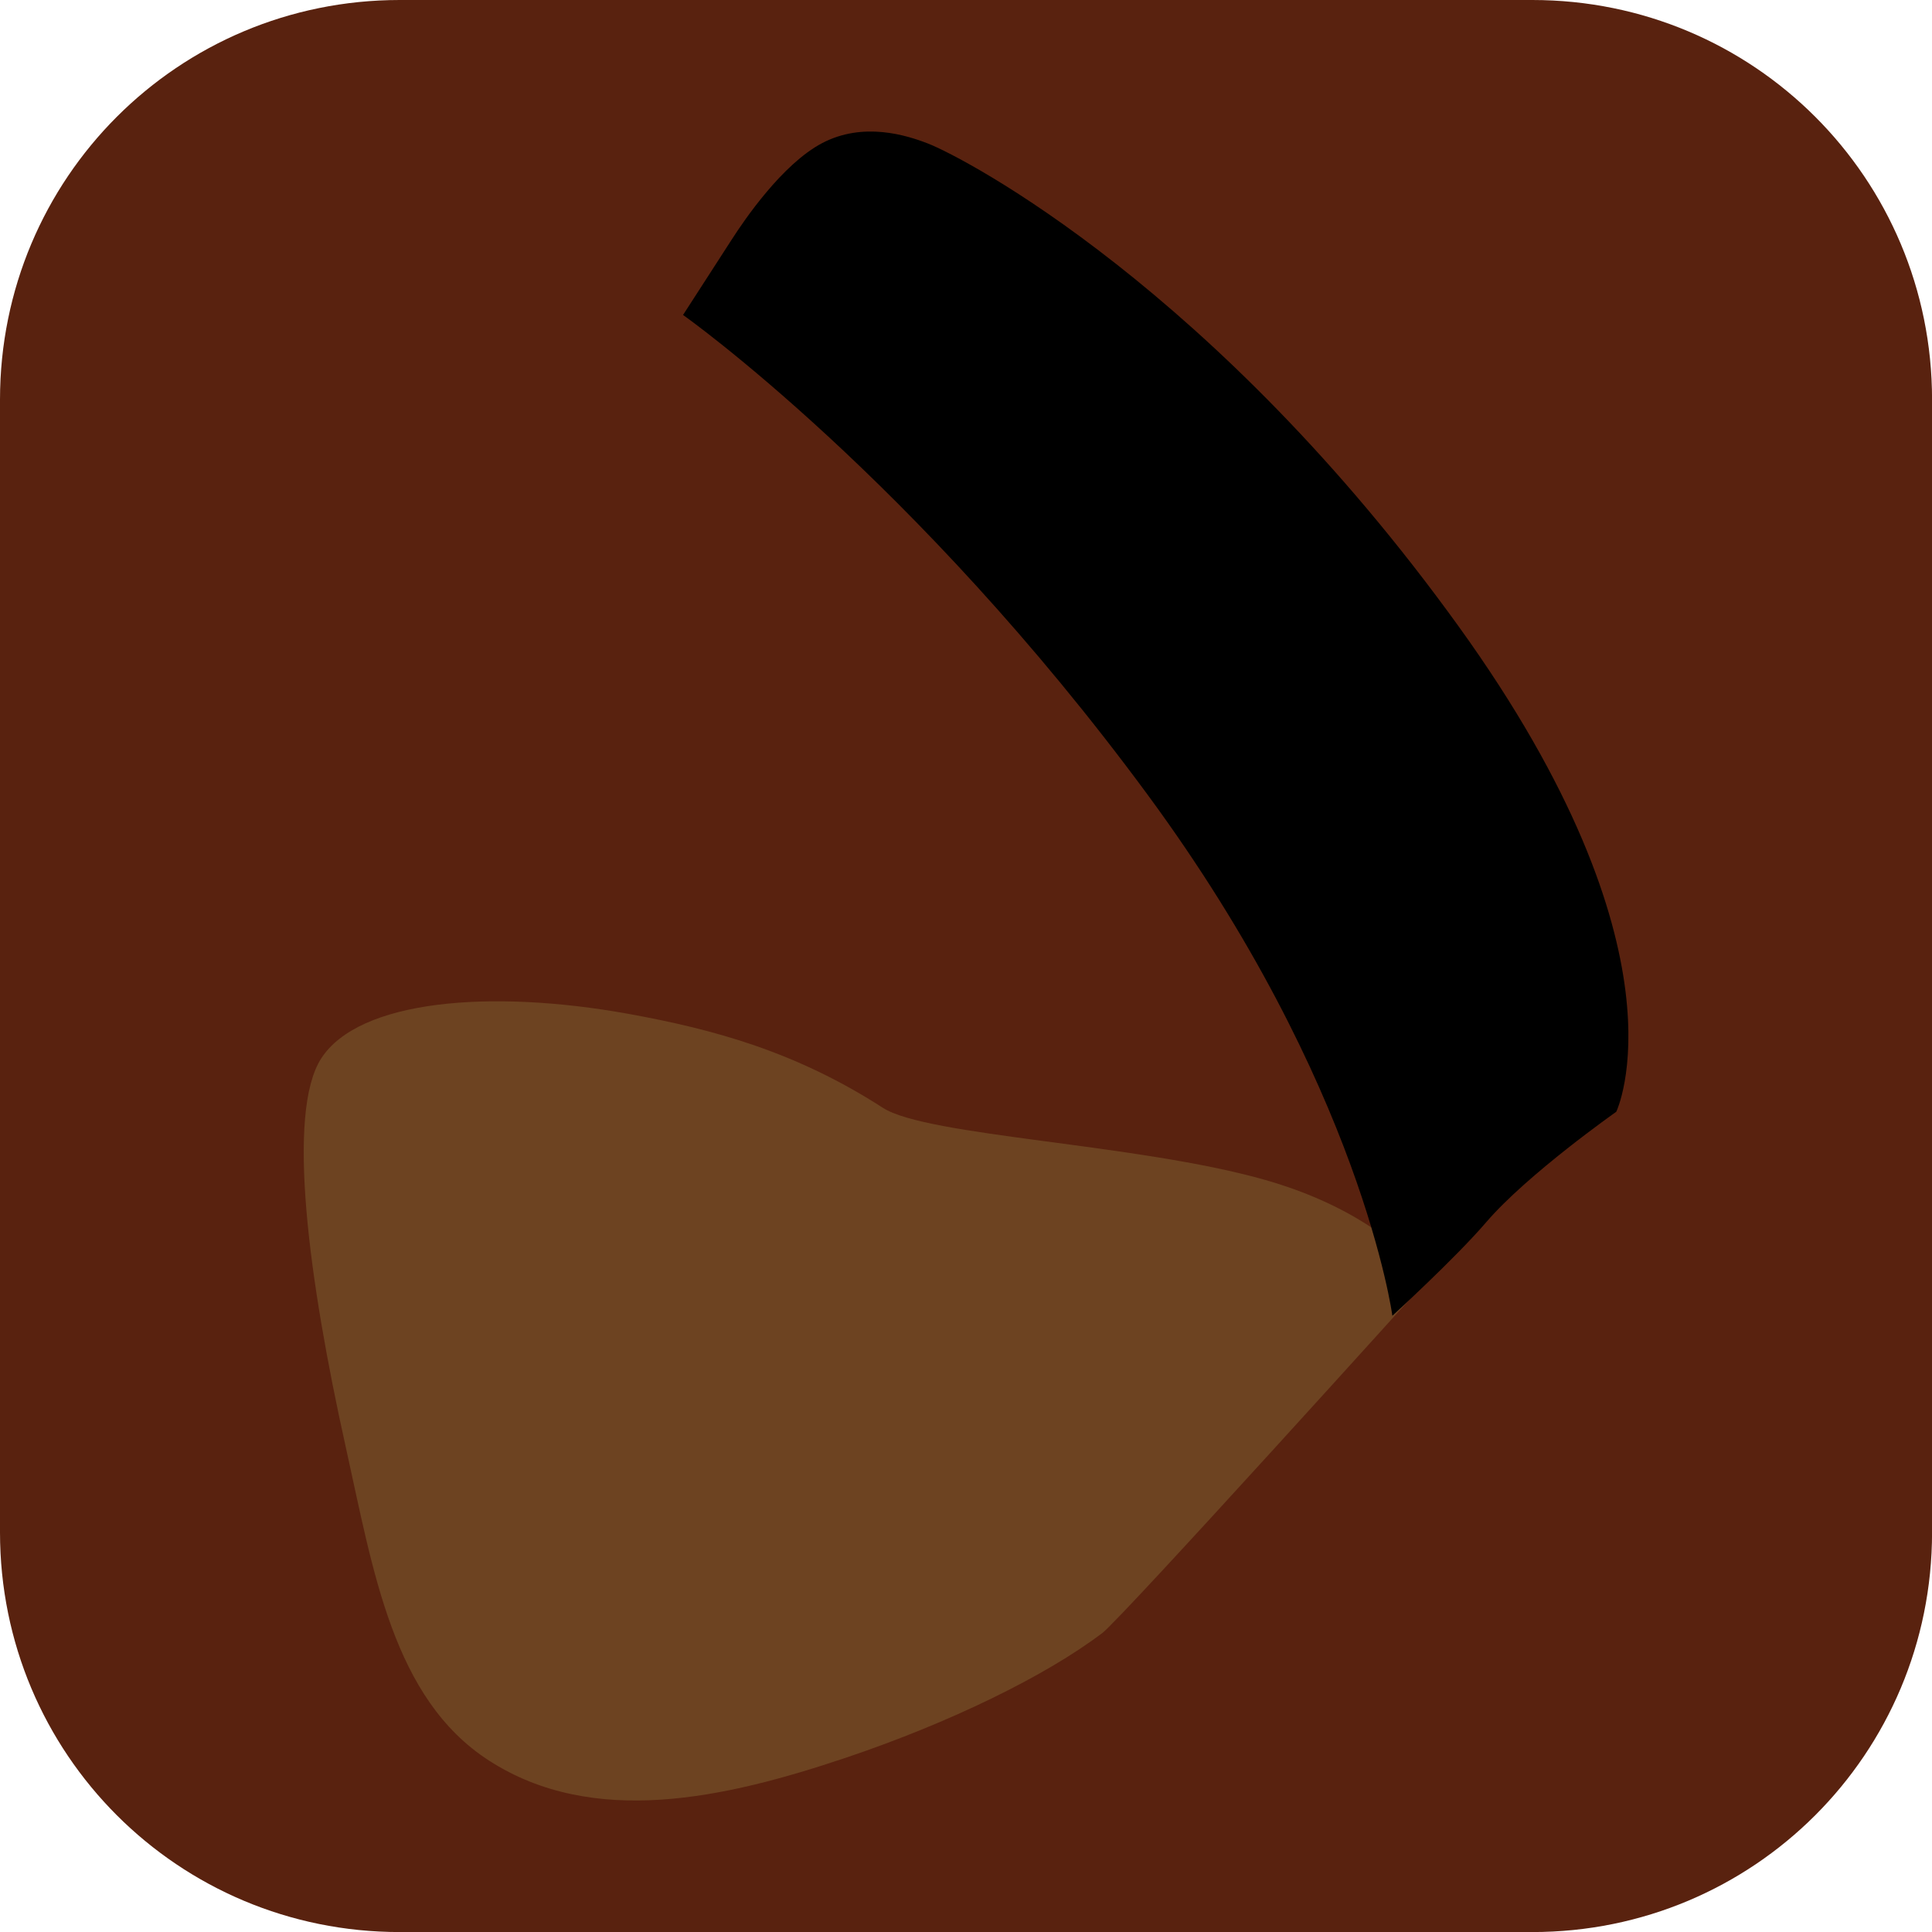 <svg version="1.1" xmlns="http://www.w3.org/2000/svg" xmlns:xlink="http://www.w3.org/1999/xlink" width="34.173" height="34.173" viewBox="0,0,34.173,34.173"><g transform="translate(-222.913,-162.913)"><g data-paper-data="{&quot;isPaintingLayer&quot;:true}" stroke="none" stroke-miterlimit="10" stroke-dasharray="" stroke-dashoffset="0" style="mix-blend-mode: normal"><path d="M229.983,162.913h20.034c3.917,0 7.07,3.153 7.07,7.07v20.034c0,3.917 -3.153,7.07 -7.07,7.07h-20.034c-3.917,0 -7.07,-3.153 -7.07,-7.07v-20.034c0,-3.917 3.153,-7.07 7.07,-7.07z" fill="#59220f" fill-rule="evenodd" stroke-width="4.439" stroke-linecap="round" stroke-linejoin="round"/><g fill-rule="nonzero" stroke-width="0" stroke-linecap="butt" stroke-linejoin="miter"><path d="M242.402,191.804c-0.995,0.753 -2.689,1.581 -4.526,2.199c-2.146,0.722 -4.47,1.24 -6.315,0.05c-1.7,-1.097 -2.045,-3.352 -2.533,-5.548c-0.656,-2.952 -1.053,-5.911 -0.433,-6.871c0.666,-1.031 2.98,-1.231 5.427,-0.789c1.527,0.276 2.976,0.675 4.507,1.663c0.786,0.507 4.503,0.632 6.76,1.275c2.158,0.615 2.877,1.759 2.877,1.759c0,0 -5.409,5.995 -5.763,6.263z" fill="#6d4321"/><path d="M234.994,168.485c0,0 0.534,-0.827 0.865,-1.34c0.219,-0.34 0.89,-1.329 1.595,-1.7c0.729,-0.383 1.495,-0.14 1.871,0.006c0.662,0.258 5.086,2.576 9.382,8.533c4.161,5.77 2.794,8.594 2.794,8.594c0,0 -1.571,1.104 -2.299,1.952c-0.548,0.639 -1.661,1.656 -1.661,1.656c0,0 -0.541,-4.071 -4.332,-9.22c-4.111,-5.583 -8.214,-8.482 -8.214,-8.482z" fill="#000000"/></g></g></g></svg>